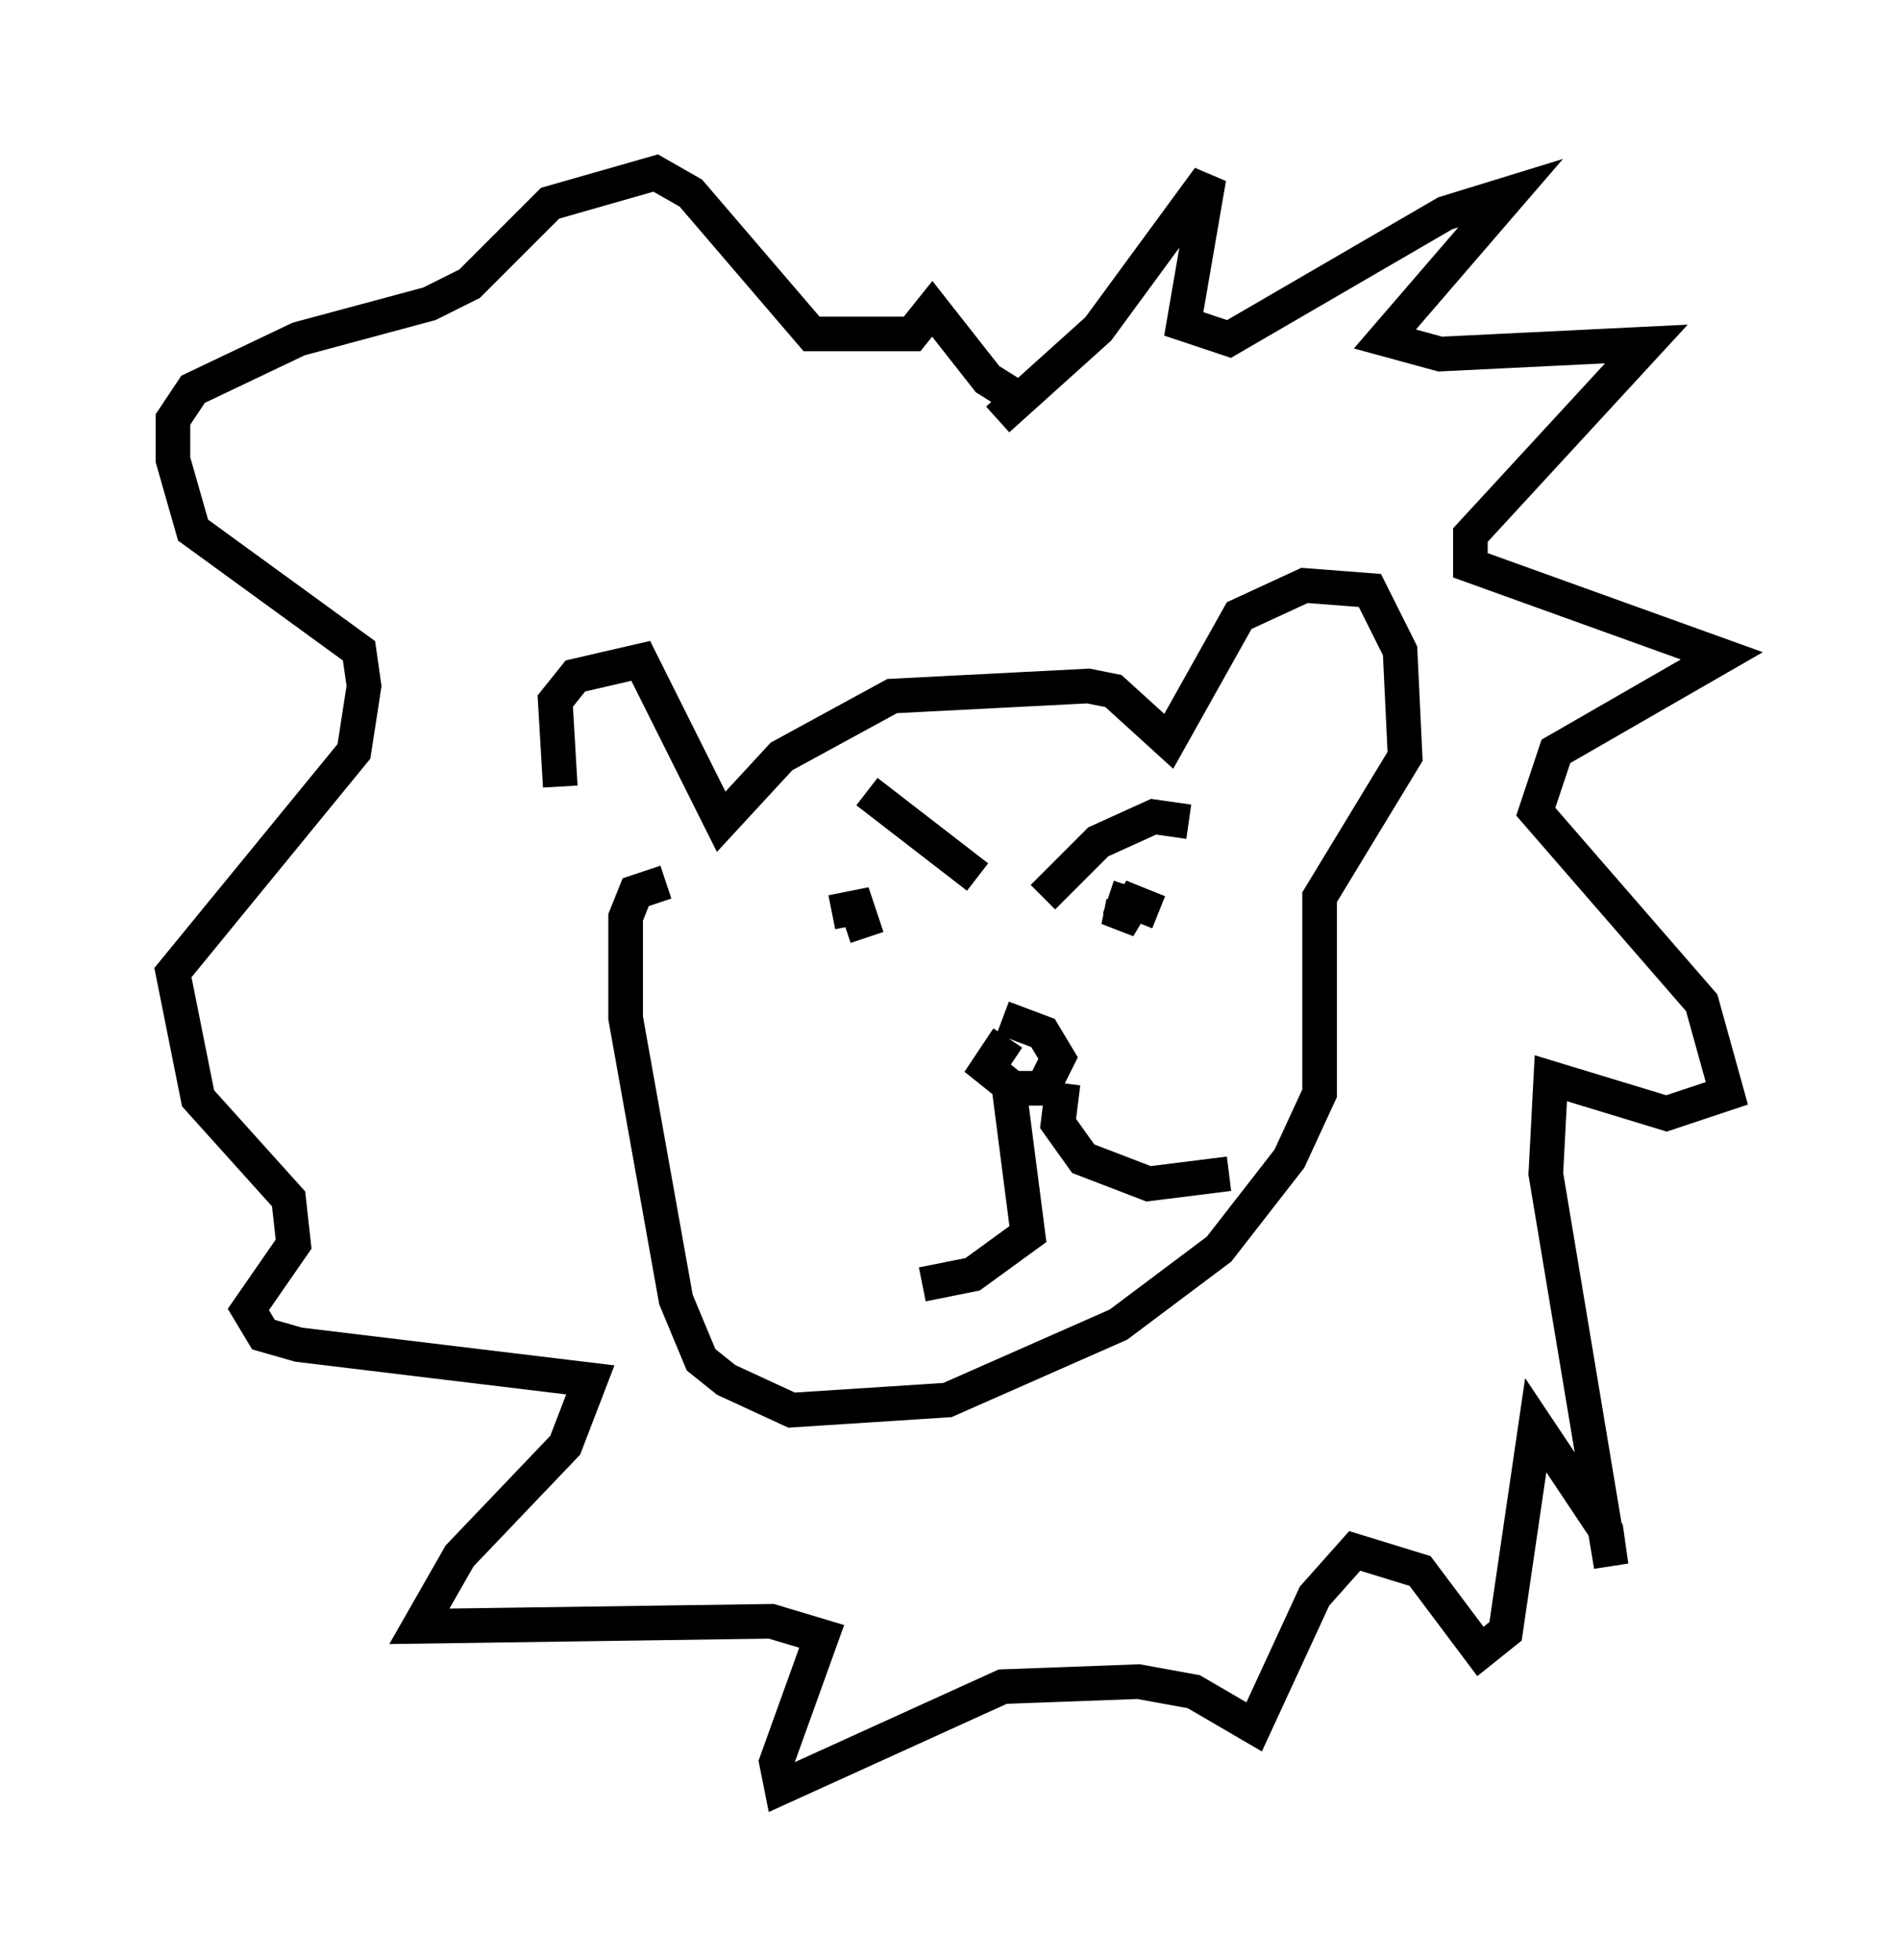 <?xml version="1.0" encoding="utf-8" ?>
<svg baseProfile="full" height="56.626" version="1.1" width="54.883" xmlns="http://www.w3.org/2000/svg" xmlns:ev="http://www.w3.org/2001/xml-events" xmlns:xlink="http://www.w3.org/1999/xlink"><defs /><rect fill="white" height="56.626" width="54.883" x="0" y="0" /><path d="M17.782, 26.788 m-1.598, -4.067 l-0.145, -2.469 0.581, -0.726 l1.888, -0.436 2.324, 4.648 l1.743, -1.888 3.196, -1.743 l5.665, -0.291 0.726, 0.145 l1.598, 1.453 2.034, -3.631 l1.888, -0.872 1.888, 0.145 l0.872, 1.743 0.145, 3.05 l-2.469, 4.067 0.0, 5.665 l-0.872, 1.888 -2.034, 2.615 l-2.905, 2.179 -4.939, 2.179 l-4.503, 0.291 -1.888, -0.872 l-0.726, -0.581 -0.726, -1.743 l-1.453, -8.134 0.0, -2.905 l0.291, -0.726 0.872, -0.291 m5.81, 1.598 l-0.291, -0.872 -0.726, 0.145 m9.441, 0.0 l-0.726, -0.291 -0.436, 0.726 l0.145, -0.726 -0.436, -0.145 m-2.905, 4.067 l-0.581, 0.872 0.726, 0.581 l0.872, 0.0 0.436, -0.872 l-0.436, -0.726 -1.162, -0.436 m0.145, 1.743 l0.581, 4.503 -1.598, 1.162 l-1.453, 0.291 m4.067, -5.81 l-0.145, 1.162 0.726, 1.017 l1.888, 0.726 2.324, -0.291 m-1.162, -10.168 l-1.017, -0.145 -1.598, 0.726 l-1.598, 1.598 m-5.084, -3.05 l3.196, 2.469 m0.581, -13.218 l2.905, -2.615 3.196, -4.358 l-0.726, 4.212 1.307, 0.436 l6.246, -3.631 1.888, -0.581 l-3.631, 4.212 1.598, 0.436 l5.955, -0.291 -5.084, 5.52 l0.0, 0.872 7.263, 2.615 l-4.793, 2.76 -0.581, 1.743 l4.793, 5.52 0.726, 2.615 l-1.743, 0.581 -3.341, -1.017 l-0.145, 2.76 1.888, 11.33 l-0.145, -1.017 -2.034, -3.05 l-0.872, 5.955 -0.726, 0.581 l-1.743, -2.324 -1.888, -0.581 l-1.162, 1.307 -1.743, 3.777 l-1.743, -1.017 -1.598, -0.291 l-3.922, 0.145 -6.391, 2.905 l-0.145, -0.726 1.307, -3.631 l-1.453, -0.436 -10.168, 0.145 l1.162, -2.034 3.05, -3.196 l0.726, -1.888 -8.425, -1.017 l-1.017, -0.291 -0.436, -0.726 l1.307, -1.888 -0.145, -1.307 l-2.615, -2.905 -0.726, -3.631 l5.229, -6.391 0.291, -1.888 l-0.145, -1.017 -4.793, -3.486 l-0.581, -2.034 0.0, -1.162 l0.581, -0.872 3.05, -1.453 l3.777, -1.017 1.162, -0.581 l2.324, -2.324 3.05, -0.872 l1.017, 0.581 3.486, 4.067 l2.905, 0.0 0.581, -0.726 l1.598, 2.034 1.162, 0.726 " fill="none" stroke="black" stroke-width="1" /></svg>